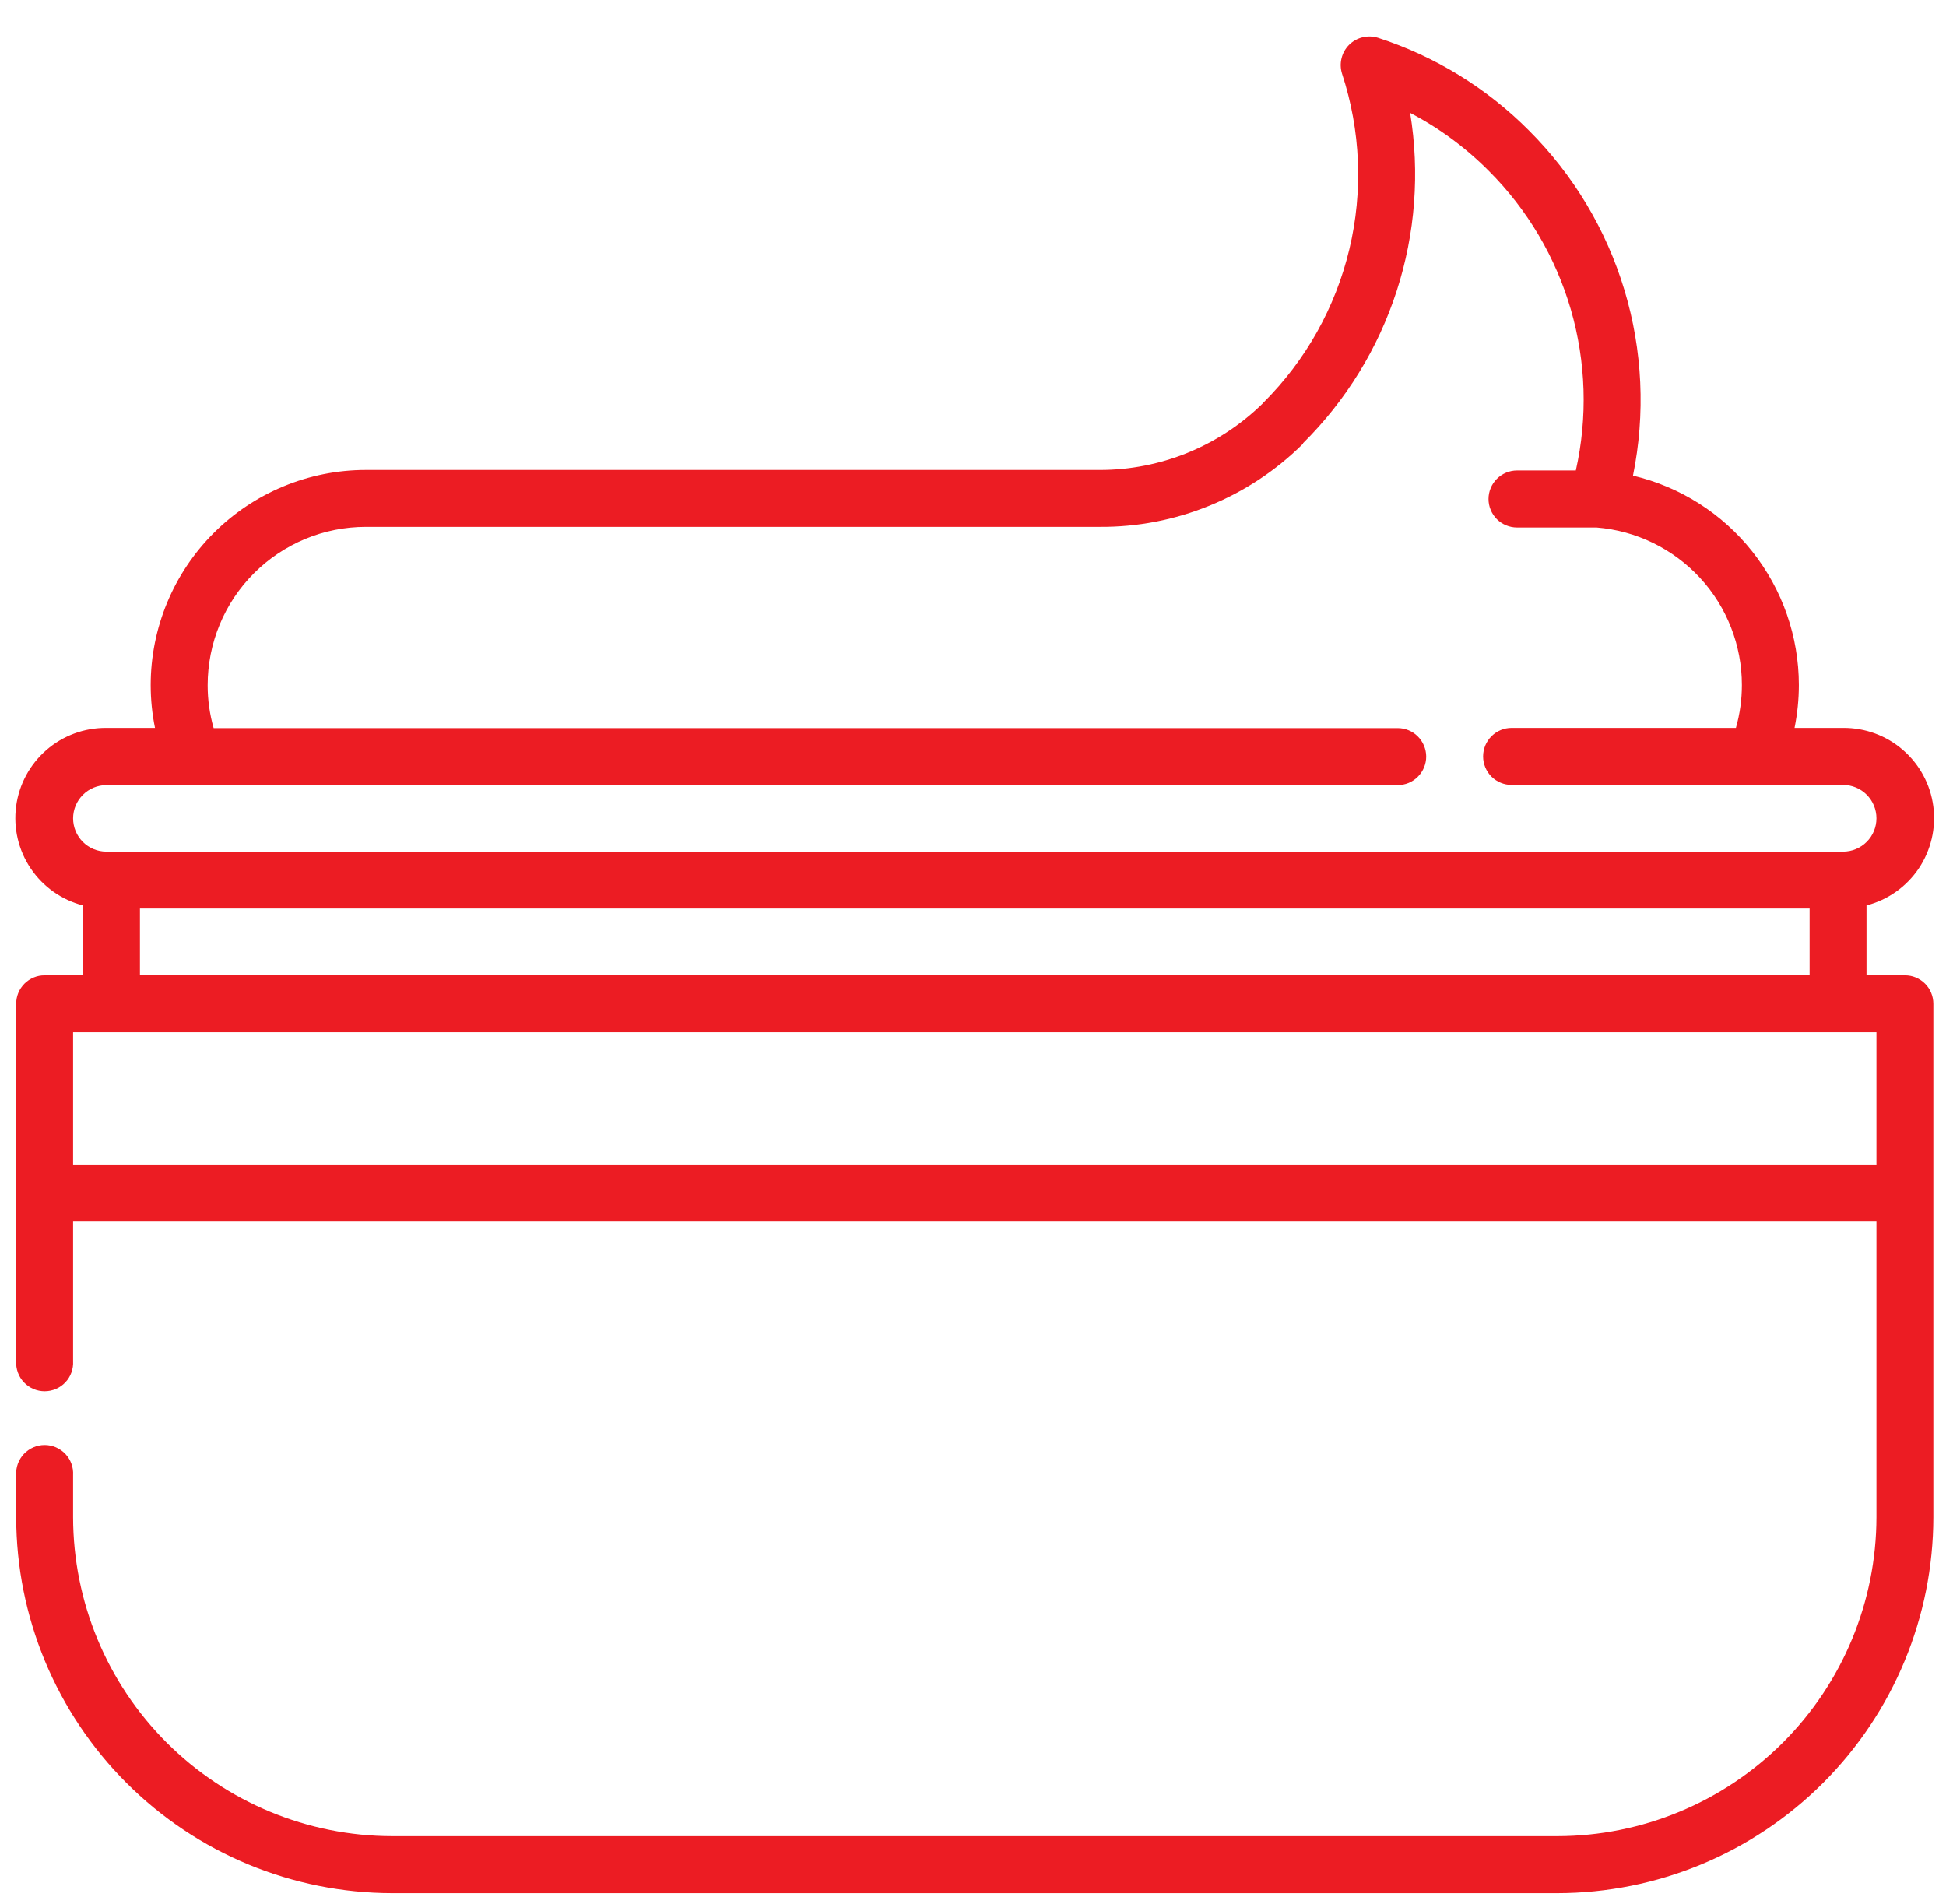 <svg width="46" height="45" viewBox="0 0 46 45" fill="none" xmlns="http://www.w3.org/2000/svg">
<path d="M45.027 23.055H44.121V21.402C44.625 21.272 45.064 20.961 45.355 20.53C45.645 20.098 45.768 19.575 45.7 19.059C45.632 18.543 45.377 18.07 44.984 17.729C44.592 17.387 44.087 17.202 43.567 17.206H42.42C42.487 16.872 42.522 16.532 42.522 16.192C42.521 15.046 42.133 13.934 41.421 13.036C40.71 12.138 39.716 11.507 38.601 11.243C38.897 9.787 38.828 8.28 38.399 6.857C37.971 5.434 37.196 4.139 36.145 3.088C35.147 2.083 33.923 1.331 32.576 0.894C32.458 0.857 32.332 0.852 32.211 0.881C32.091 0.91 31.98 0.971 31.892 1.058C31.804 1.146 31.741 1.256 31.712 1.377C31.682 1.498 31.686 1.624 31.724 1.743C32.164 3.083 32.224 4.52 31.896 5.893C31.568 7.265 30.866 8.52 29.866 9.516L29.839 9.546C28.813 10.548 27.435 11.109 26.001 11.109H8.644C7.297 11.11 6.005 11.646 5.052 12.599C4.099 13.552 3.563 14.844 3.562 16.192C3.562 16.532 3.596 16.872 3.664 17.206H2.515C1.994 17.202 1.49 17.387 1.097 17.729C0.704 18.07 0.45 18.543 0.381 19.059C0.313 19.575 0.436 20.098 0.727 20.53C1.018 20.961 1.457 21.272 1.96 21.402V23.055H1.056C0.968 23.054 0.88 23.071 0.798 23.105C0.716 23.139 0.642 23.189 0.579 23.251C0.517 23.314 0.467 23.388 0.433 23.47C0.4 23.552 0.382 23.64 0.383 23.728V32.175C0.378 32.267 0.391 32.358 0.423 32.444C0.454 32.531 0.503 32.609 0.566 32.676C0.629 32.743 0.705 32.796 0.789 32.832C0.873 32.868 0.964 32.887 1.055 32.887C1.147 32.887 1.238 32.868 1.322 32.832C1.406 32.796 1.482 32.743 1.545 32.676C1.608 32.609 1.657 32.531 1.688 32.444C1.72 32.358 1.733 32.267 1.728 32.175V28.873H44.356V35.864C44.353 37.863 43.557 39.779 42.144 41.192C40.73 42.605 38.814 43.4 36.815 43.403H9.269C7.27 43.4 5.354 42.605 3.94 41.192C2.526 39.779 1.731 37.863 1.728 35.864V34.868C1.733 34.776 1.72 34.685 1.688 34.599C1.657 34.513 1.608 34.434 1.545 34.367C1.482 34.301 1.406 34.248 1.322 34.211C1.238 34.175 1.147 34.156 1.055 34.156C0.964 34.156 0.873 34.175 0.789 34.211C0.705 34.248 0.629 34.301 0.566 34.367C0.503 34.434 0.454 34.513 0.423 34.599C0.391 34.685 0.378 34.776 0.383 34.868V35.864C0.386 38.22 1.323 40.478 2.989 42.144C4.654 43.81 6.913 44.747 9.269 44.75H36.815C39.171 44.747 41.429 43.81 43.095 42.144C44.761 40.478 45.698 38.22 45.701 35.864V23.728C45.701 23.64 45.684 23.552 45.65 23.47C45.617 23.388 45.567 23.314 45.504 23.251C45.442 23.189 45.367 23.139 45.285 23.105C45.204 23.071 45.116 23.054 45.027 23.055ZM1.728 19.343C1.729 19.134 1.812 18.935 1.96 18.788C2.107 18.641 2.307 18.559 2.515 18.558H33.039C33.127 18.558 33.215 18.541 33.297 18.507C33.379 18.473 33.453 18.423 33.515 18.361C33.578 18.298 33.627 18.224 33.661 18.142C33.695 18.06 33.713 17.973 33.713 17.884C33.713 17.796 33.695 17.708 33.661 17.627C33.627 17.545 33.578 17.471 33.515 17.408C33.453 17.345 33.379 17.296 33.297 17.262C33.215 17.228 33.127 17.211 33.039 17.211H5.05C4.956 16.881 4.908 16.539 4.909 16.196C4.909 15.705 5.005 15.218 5.193 14.764C5.38 14.311 5.656 13.898 6.003 13.551C6.35 13.203 6.762 12.928 7.216 12.739C7.669 12.551 8.155 12.454 8.646 12.454H25.995C26.884 12.46 27.765 12.29 28.588 11.954C29.411 11.619 30.16 11.124 30.792 10.499L30.802 10.488V10.476C31.816 9.47 32.575 8.237 33.015 6.879C33.455 5.521 33.564 4.077 33.333 2.668C34.02 3.027 34.648 3.491 35.194 4.041C36.106 4.952 36.772 6.079 37.132 7.317C37.491 8.555 37.532 9.864 37.25 11.121H35.86C35.681 11.121 35.51 11.193 35.383 11.319C35.257 11.445 35.186 11.617 35.186 11.795C35.186 11.974 35.257 12.145 35.383 12.272C35.51 12.398 35.681 12.469 35.86 12.469H37.74C38.675 12.544 39.548 12.969 40.185 13.659C40.821 14.349 41.175 15.253 41.175 16.192C41.175 16.535 41.128 16.876 41.034 17.206H35.732C35.553 17.206 35.382 17.277 35.255 17.404C35.129 17.53 35.058 17.701 35.058 17.88C35.058 18.059 35.129 18.23 35.255 18.357C35.382 18.483 35.553 18.554 35.732 18.554H43.567C43.776 18.554 43.977 18.637 44.125 18.785C44.273 18.933 44.356 19.133 44.356 19.343C44.356 19.552 44.273 19.753 44.125 19.9C43.977 20.048 43.776 20.131 43.567 20.131H2.515C2.306 20.131 2.106 20.048 1.958 19.9C1.811 19.752 1.728 19.552 1.728 19.343ZM3.308 21.475H42.776V23.052H3.308V21.475ZM1.728 27.525V24.4H44.356V27.525H1.728Z" fill="#EC1C23"/>
</svg>
